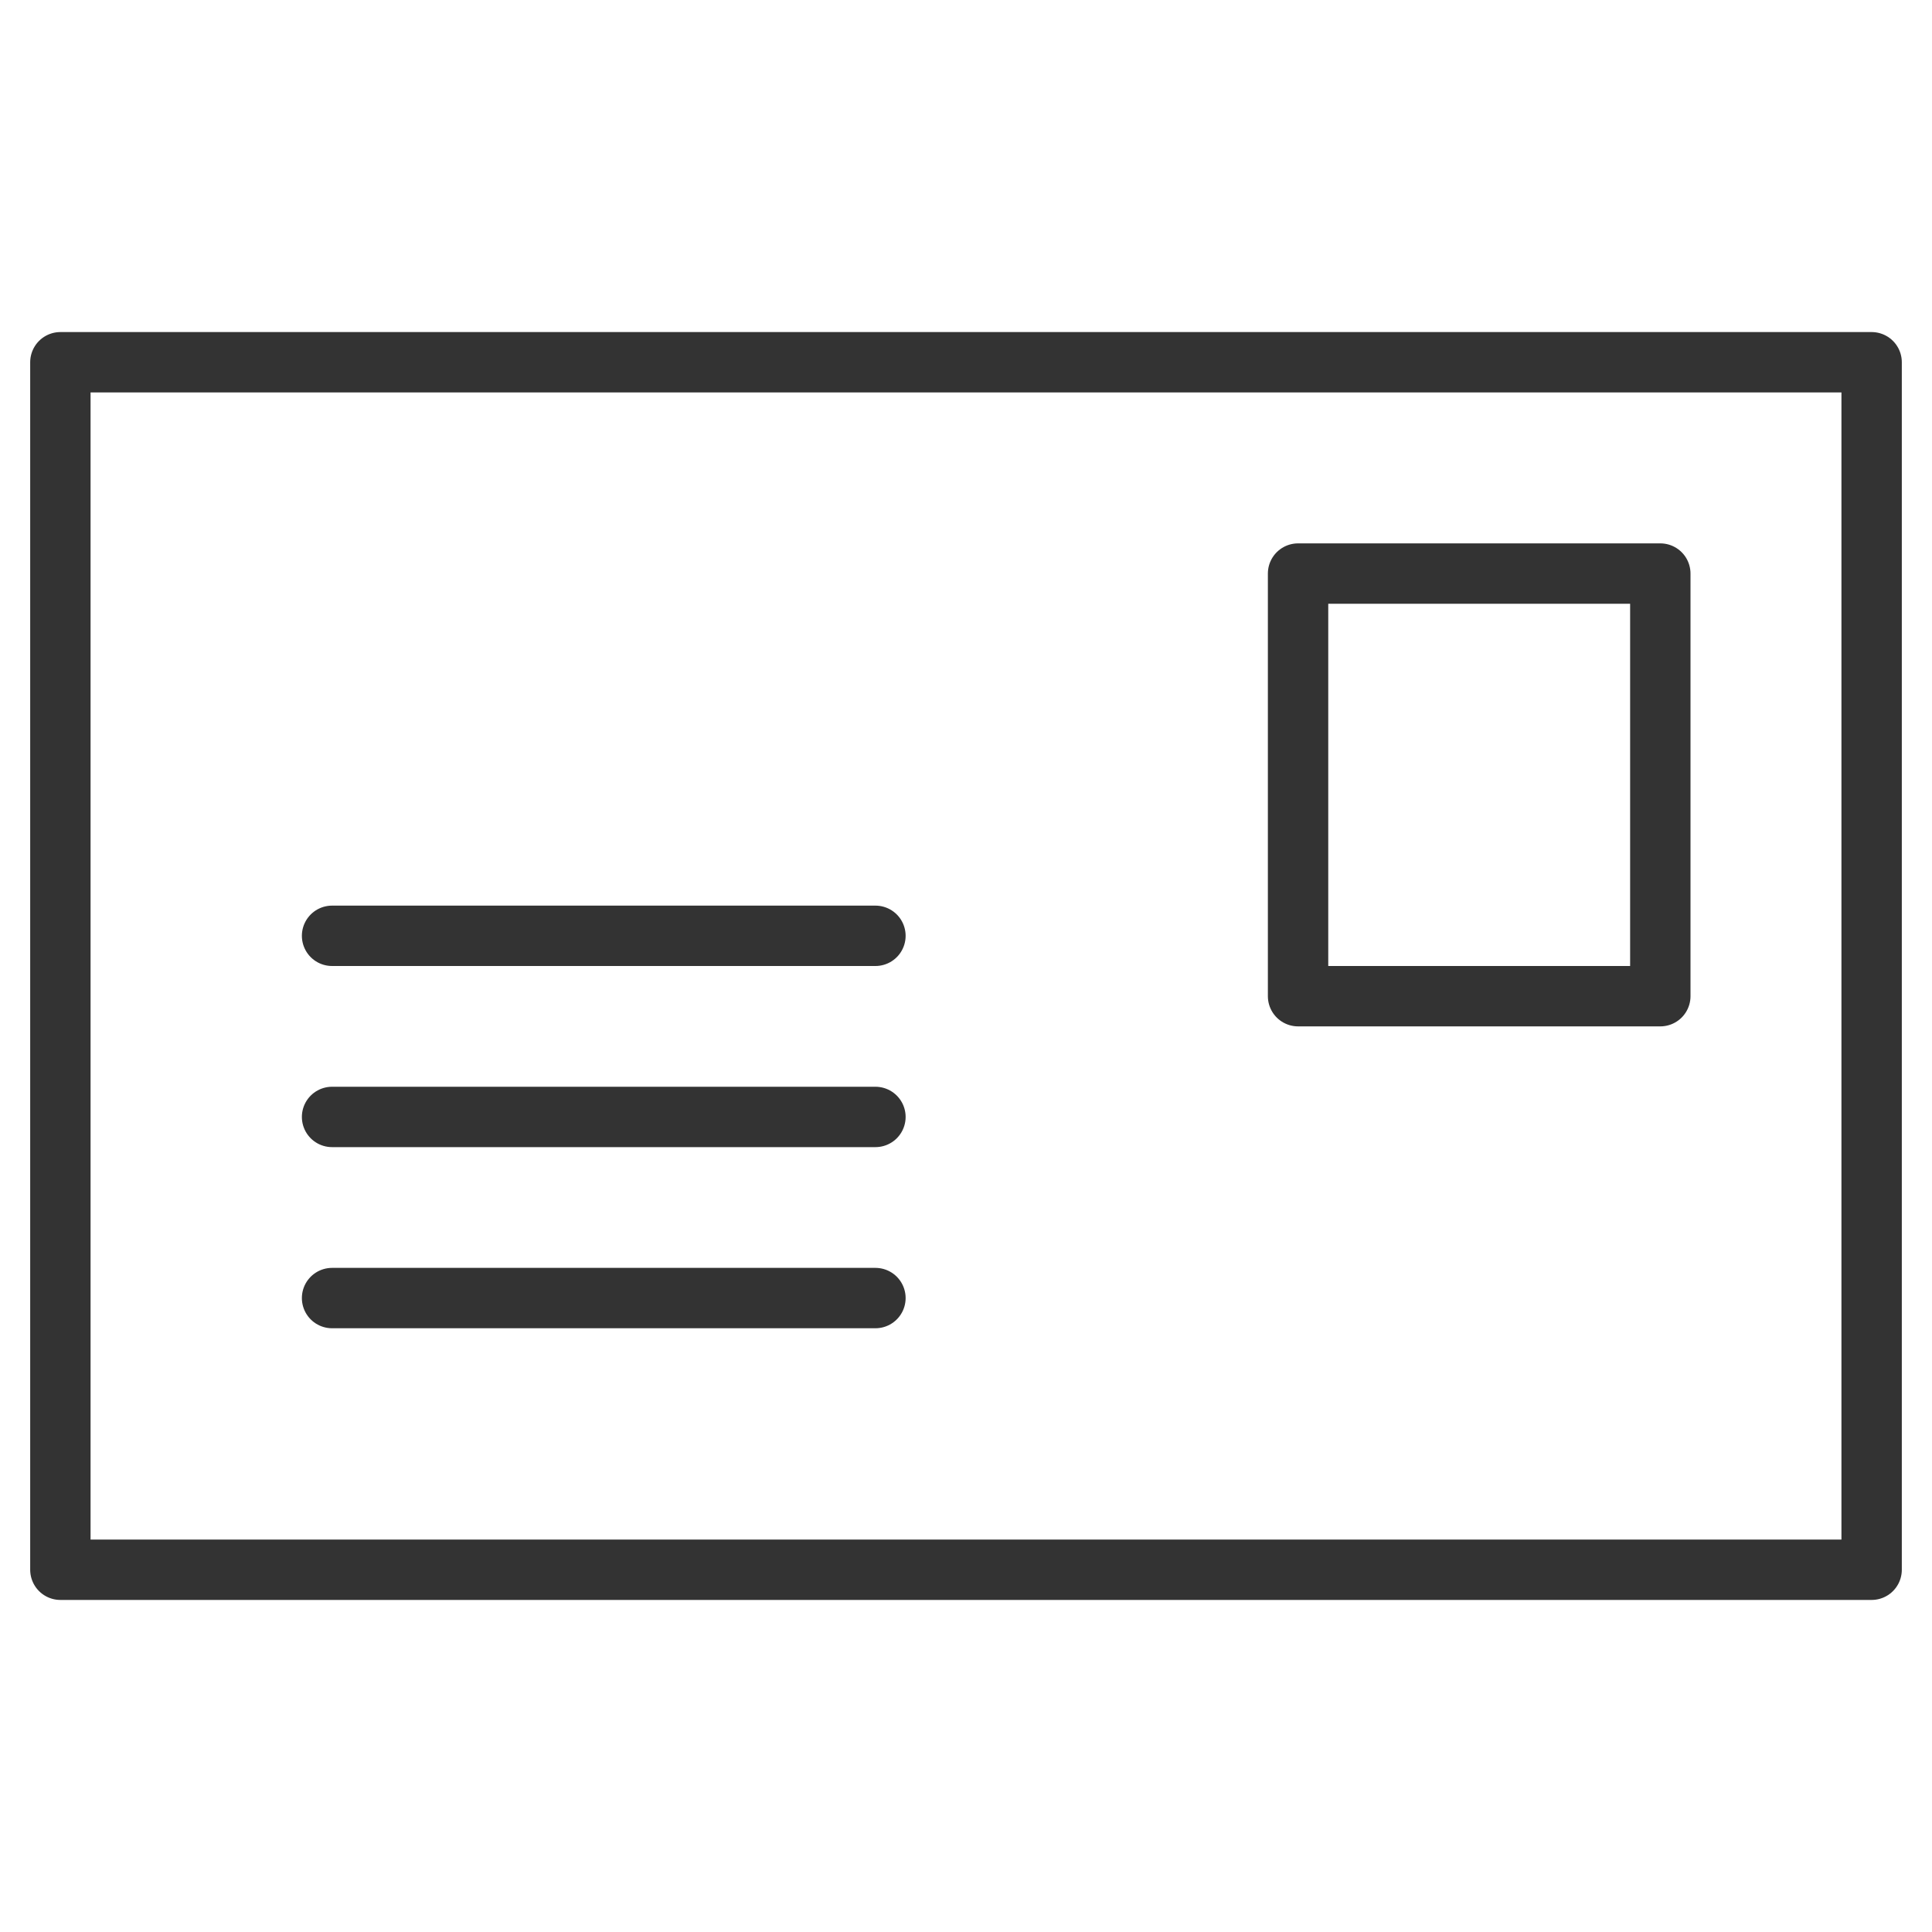 <svg xmlns="http://www.w3.org/2000/svg" viewBox="0 0 32 32"><path d="M1 6h30v20H1zm20.5 3.5h6v7h-6zm-16 6h9m-9 3h9m-9 3h9" stroke="#333" stroke-linecap="round" stroke-linejoin="round" stroke-miterlimit="10" fill="none"/></svg>